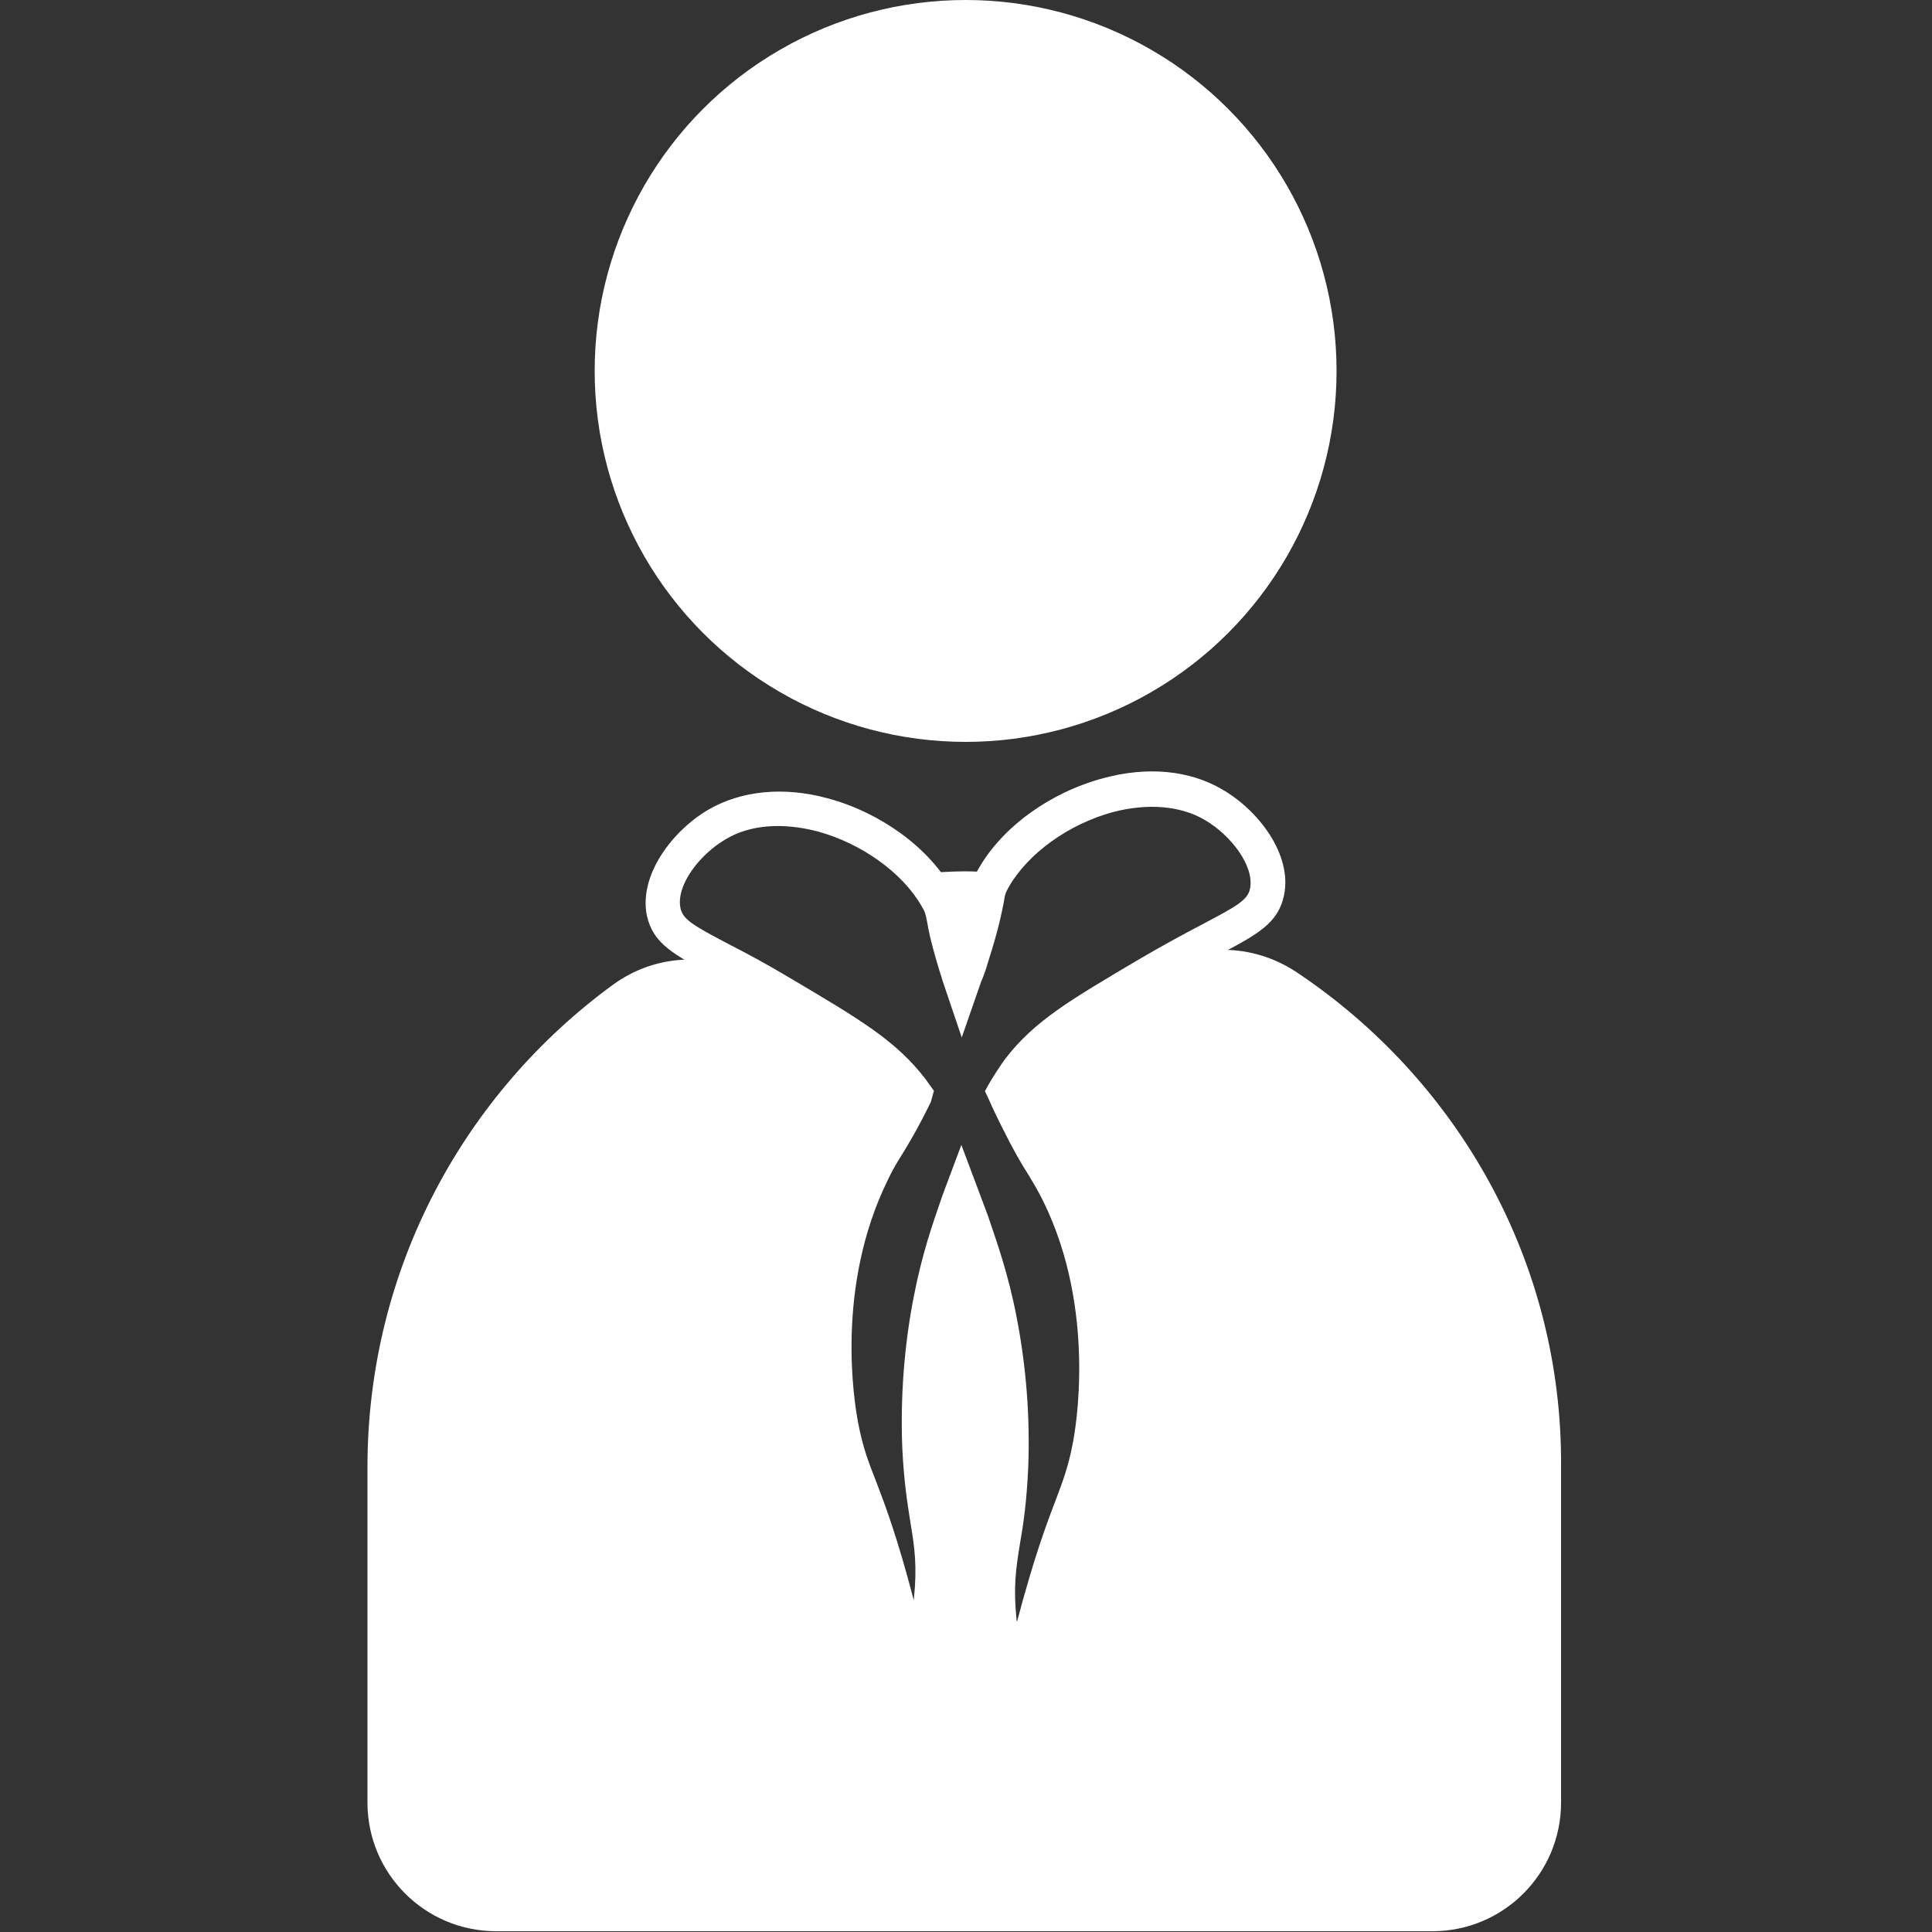 <?xml version="1.0" encoding="utf-8"?>
<!-- Generator: Adobe Illustrator 23.0.2, SVG Export Plug-In . SVG Version: 6.00 Build 0)  -->
<svg version="1.1" id="Layer_1" xmlns="http://www.w3.org/2000/svg" xmlns:xlink="http://www.w3.org/1999/xlink" x="0px" y="0px"
	 viewBox="0 0 500 500" style="enable-background:new 0 0 500 500;" xml:space="preserve">
<rect x="0" y="0" width="500" height="500" fill="#333333" stroke="none"/>
<style type="text/css">
	.st0{fill:#FFFFFF;}
</style>
<g>
	<g>
		<g>
			<circle class="st0" cx="249.9" cy="96" r="96"/>
		</g>
	</g>
	<g>
		<g>
			<path class="st0" d="M264,456.1l-5.2-15.2c-2.3-6.7-3.8-13.7-4.6-20.7c-1.1-9.7-0.2-15.6,0.9-22.4c0.8-4.8,1.6-10.3,1.9-18.4
				c0.5-12.4-0.5-24.8-2.8-36.9c-1.5-7.6-3.4-13.8-5.2-19.3c-1.3,4.2-2.5,8.8-3.5,14.2c-2.4,11.9-3.4,24.6-2.8,36.9
				c0.3,8.1,1.2,13.5,1.9,18.4c1.1,6.8,2,12.7,0.9,22.4c-0.8,7-2.3,13.9-4.6,20.7l-5.2,15.2l-3.4-15.7c-0.9-4.1-2.4-10.5-4.4-18.1
				c-4.3-16.4-7.3-24.2-9.6-30.4c-2.1-5.3-3.6-9.5-5-16.5c-1.2-6.1-6.4-38.3,8.4-68.5c1.6-3.3,2.8-5.4,4.3-7.6
				c1.5-2.4,3.1-5.1,5.8-10.4c-6.4-8-15-13-31.6-22.8c-6.3-3.7-11.5-6.5-15.7-8.6c-10-5.3-15.5-8.1-17.1-15.5
				c-2.1-10.5,6.7-22,16-27.4c8.5-4.9,19.4-6,30.8-2.9c13.7,3.7,26.1,12.7,32.2,23.5c1.5,2.8,1.9,4.2,2.4,6.7
				c0.1,0.5,0.2,1.1,0.4,1.8c0.9-3.5,1.3-5.5,1.6-7c0.5-2.5,0.8-4,2.4-6.7c6.1-10.8,18.5-19.8,32.3-23.5c11.4-3.1,22.3-2.1,30.8,2.9
				l0,0c9.4,5.4,18.2,16.9,16,27.4c-1.5,7.3-7,10.2-17.1,15.5c-4.1,2.2-9.3,4.9-15.7,8.6c-17.1,10.1-25.8,15.1-32.3,23.6
				c-0.8,1.1-1.6,2.1-2.3,3.3c0.8,1.7,1.5,3.1,2.1,4.4c3.1,6.4,5,9.4,6.7,12.1c1.4,2.3,2.7,4.3,4.3,7.6c14.8,30.3,9.6,62.4,8.4,68.5
				c-1.4,7-3,11.2-5,16.5c-2.4,6.3-5.4,14-9.6,30.4c-2,7.6-3.4,13.9-4.4,18.1L264,456.1z M248.8,296.3l6.9,18.4
				c2.4,7.1,5.3,15.2,7.4,26.2c2.5,12.8,3.5,25.9,3,39c-0.4,8.6-1.2,14.3-2.1,19.4c-1.1,6.7-1.8,11.5-0.9,20c0,0.2,0,0.2,0.1,0.4
				c4.4-16.6,7.5-24.9,9.8-30.9c1.9-5.1,3.4-8.8,4.6-15.1c0.7-3.4,6.3-34.5-7.6-62.8c-1.5-3-2.6-4.8-3.8-6.8
				c-1.8-2.8-3.7-6-7.1-12.8c-0.9-1.9-2.1-4.2-3.2-6.8l-1-2.1l1.1-2c1.3-2.2,2.6-4.2,4.1-6.3c7.6-9.9,16.7-15.2,34.8-25.9
				c6.5-3.8,11.9-6.7,16.1-8.9c8.9-4.7,11.9-6.3,12.5-9.3c1.2-5.9-5-13.9-11.7-17.8c-6.3-3.7-14.8-4.4-23.9-2
				c-11.3,3.1-21.8,10.6-26.8,19.3c-0.9,1.6-1,1.9-1.3,3.9c-0.5,2.4-1.2,6.6-4.1,15.6c-0.5,1.8-1.1,3.5-1.8,5.1l-5,14.4L244,254
				c-2.9-9.1-3.7-13.2-4.1-15.6c-0.4-2-0.5-2.4-1.4-3.9c-4.9-8.6-15.5-16.2-26.8-19.3c-9.1-2.4-17.6-1.8-23.9,2
				c-6.7,3.9-12.9,11.9-11.7,17.8c0.6,3,3.5,4.6,12.4,9.3c4.3,2.2,9.6,5,16.1,8.9c18.1,10.7,27.2,16.1,34.8,25.9l2.3,3.2l-0.8,2.9
				c-3.7,7.5-5.7,10.7-7.4,13.5c-1.3,2.1-2.4,3.8-3.8,6.8c-13.5,27.6-8.7,57.1-7.6,62.8c1.2,6.3,2.6,9.9,4.6,15
				c2.3,6,5.5,14.4,9.8,30.9c0-0.1,0-0.2,0-0.3c0.9-8.6,0.2-13.4-0.9-20c-0.8-5-1.7-10.8-2.1-19.4c-0.5-12.8,0.5-26.4,3-39
				c2.1-10.9,4.8-18.6,7.4-26.1L248.8,296.3z"/>
		</g>
	</g>
	<g>
		<g>
			<g>
				<path class="st0" d="M242.7,232.3c2.7,4.7,0.5,3.5,5.8,20.4c0.2,0.5,0.4,1,0.5,1.5c0.8-2.2,1.5-4.4,2.3-6.7
					c5.4-16.9,3.2-15.8,5.8-20.4c0.2-0.5,0.5-0.8,0.8-1.2c-2.7-0.2-5.4-0.4-8-0.4l0,0c-4,0-7.9,0.3-11.8,0.6
					C239.9,228.1,241.4,230.2,242.7,232.3z"/>
			</g>
		</g>
		<g>
			<g>
				<path class="st0" d="M335.7,251.7c-10.7-7.2-24.4-7.9-35.6-1.5c-0.9,0.5-1.8,1.1-2.8,1.7c-17.7,10.4-26.5,15.6-33.6,24.8
					c-1.5,1.8-2.7,3.7-3.8,5.7c1.1,2.6,2.3,4.8,3.1,6.7c5.8,11.8,7.4,12.5,10.9,19.7c14.6,29.8,8.8,61.9,8,65.6
					c-2.8,14.5-6.6,15.9-14.6,46.7c-2,7.6-3.4,14-4.4,18.2c-1.5-4.4-3.4-11.2-4.4-19.7c-1.7-15.8,2.1-20.5,2.9-40.1
					c0.3-7.9,0.3-21.6-2.9-37.9c-2.1-10.6-4.7-18.2-7.3-25.5c-0.8-2.4-1.7-4.7-2.4-6.9c-0.2,0.6-0.4,1.1-0.6,1.7
					c-2.5,7.3-5.2,15-7.3,25.5c-3.2,16.3-3.2,30.1-2.9,37.9c0.8,19.7,4.6,24.2,2.9,40.1c-0.9,8.5-2.9,15.3-4.4,19.7
					c-0.9-4.2-2.4-10.6-4.4-18.2c-8-30.7-11.8-32.3-14.6-46.7c-0.8-3.8-6.6-35.8,8-65.6c3.5-7.1,5.1-8,10.9-19.7
					c0.1-0.2,0.2-0.5,0.4-0.8c-0.3-0.5-0.6-0.9-1-1.4c-7-9.2-15.8-14.4-33.6-24.8c-2.8-1.6-5.3-3.1-7.6-4.4
					c-11.4-6.3-25.3-5.4-35.9,2.3c-38.5,28.1-63.6,73.5-63.6,124.9v86.8c0,18.4,14.9,33.3,33.3,33.3h242.3
					c18.4,0,33.3-14.9,33.3-33.3v-86.8C404.4,326.4,377.1,279.4,335.7,251.7z"/>
			</g>
		</g>
	</g>
</g>
</svg>
